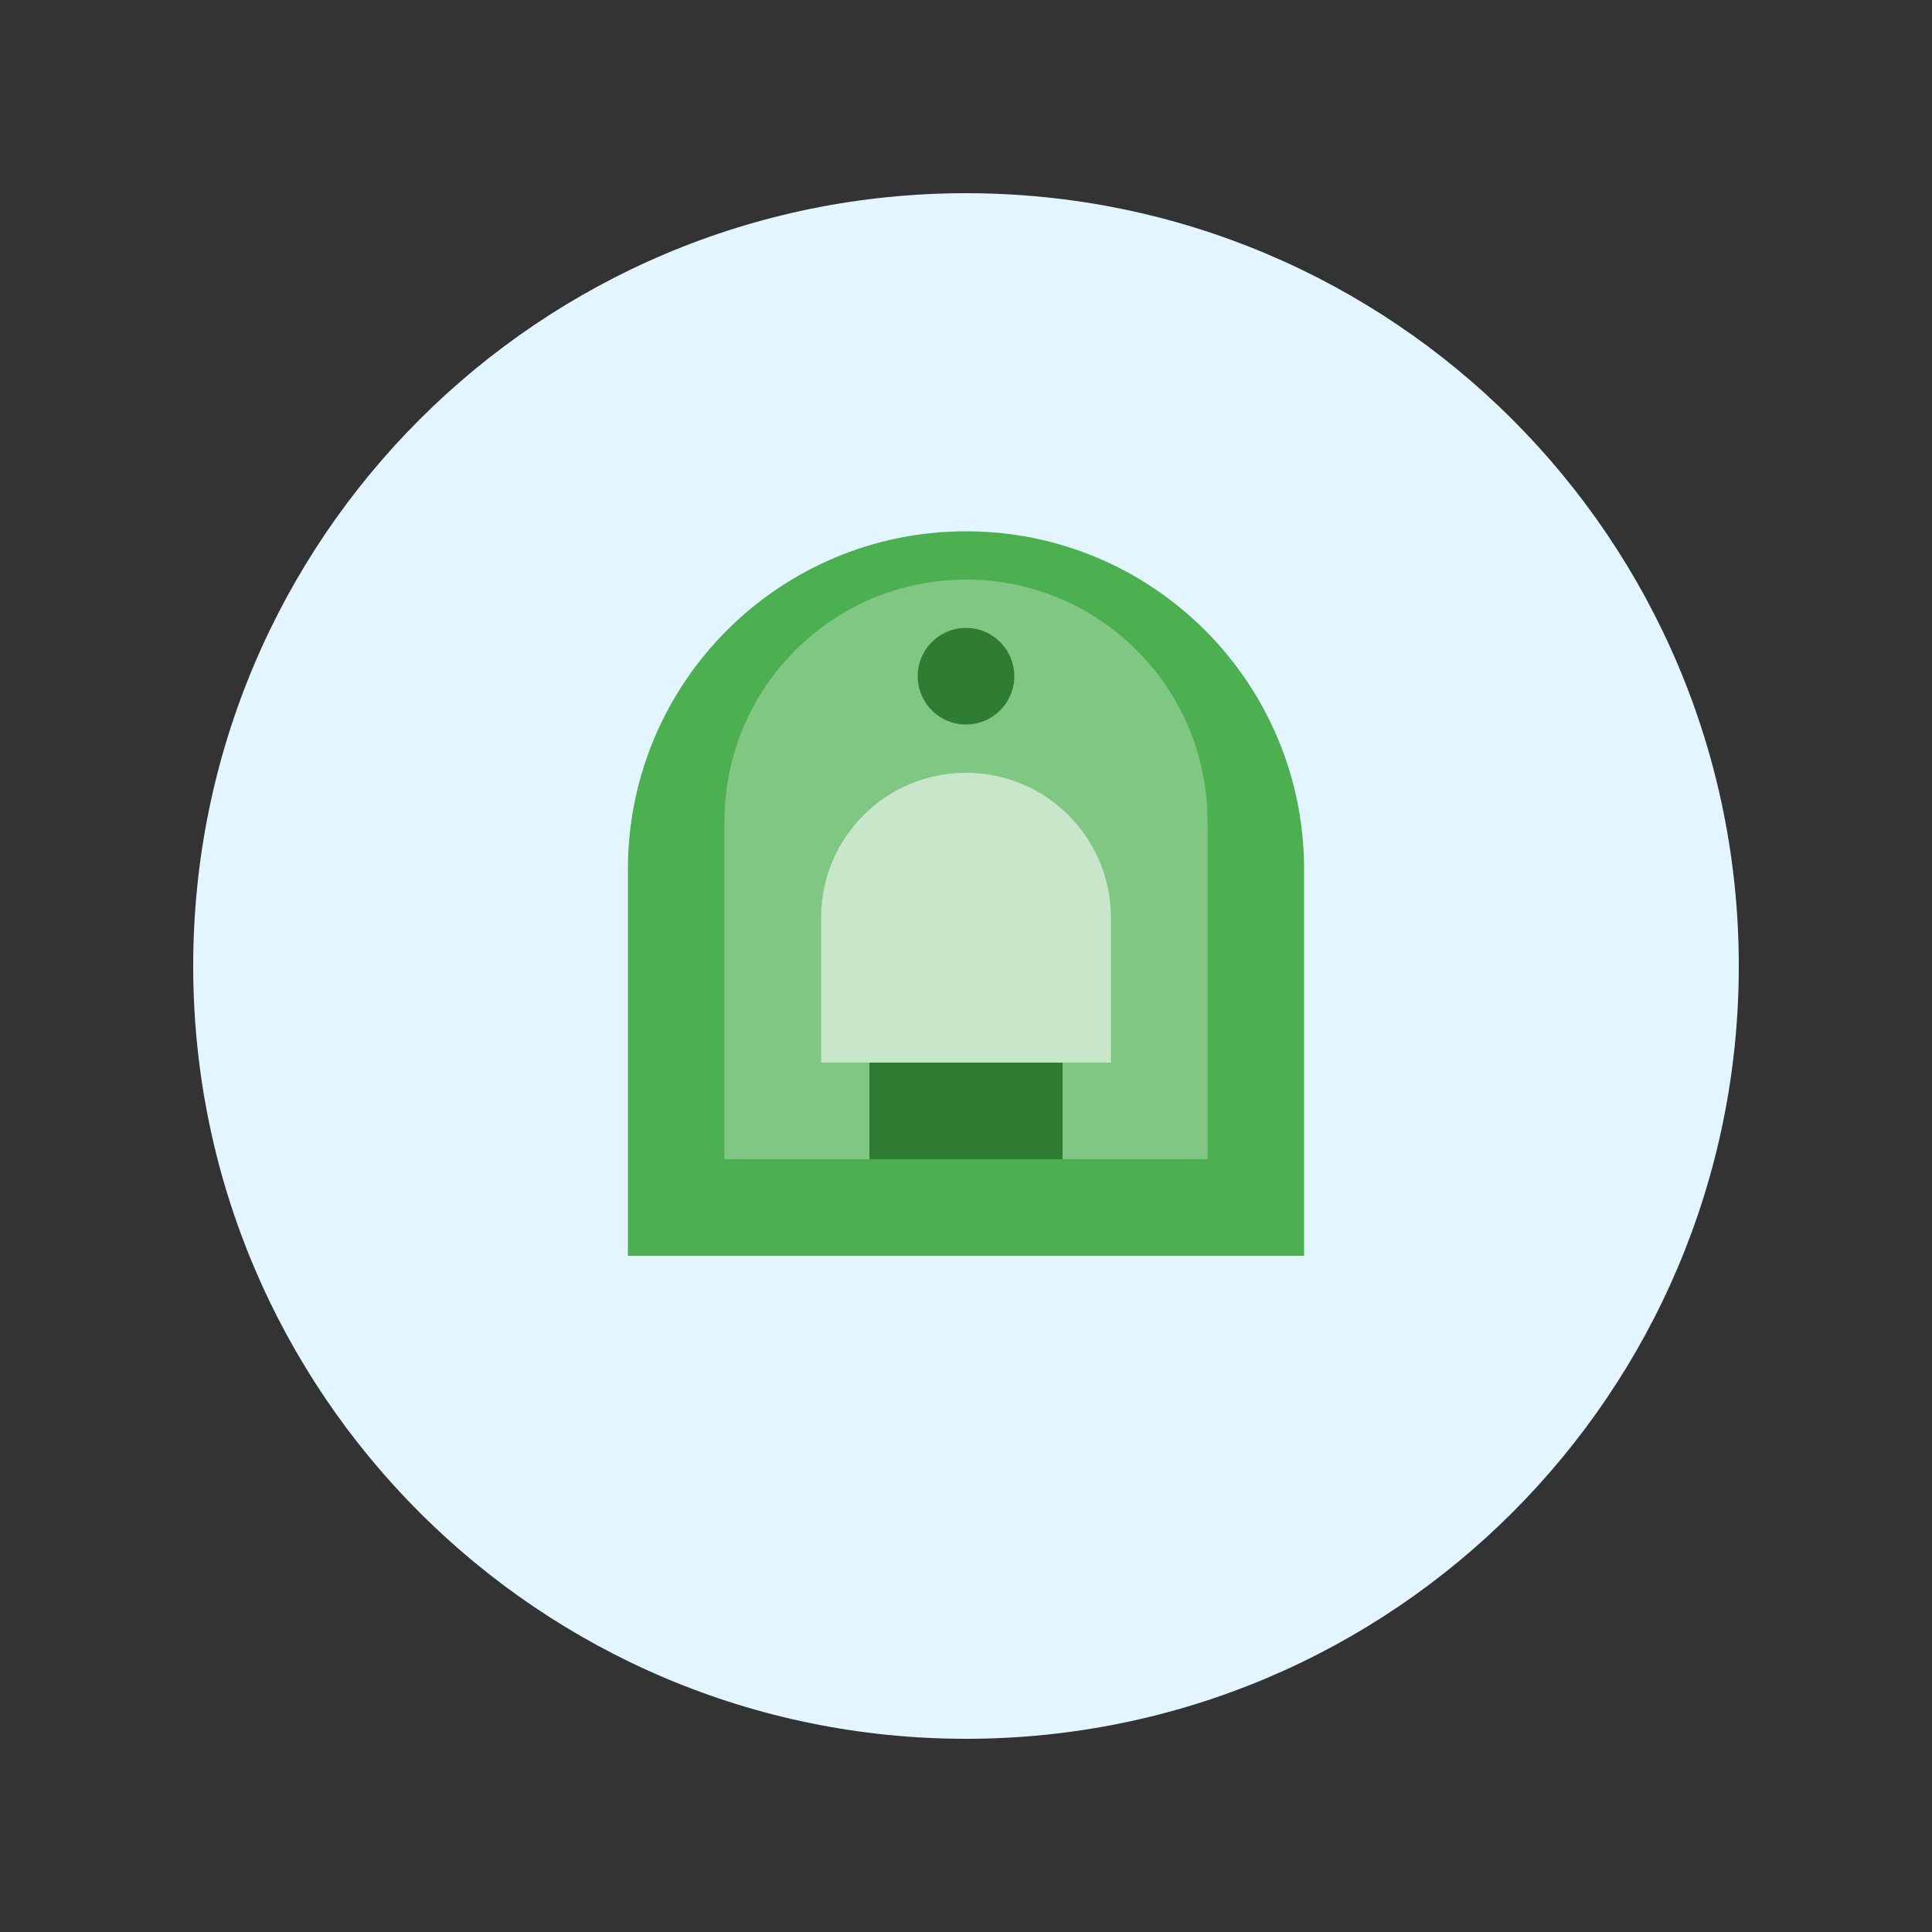 <?xml version="1.0" encoding="UTF-8"?>
<svg width="200" height="200" viewBox="0 0 200 200" fill="none" xmlns="http://www.w3.org/2000/svg">
  <rect x="0" y="0" width="200" height="200" fill="#333333" stroke="none"/>
  <path d="M100 180c44.183 0 80-35.817 80-80s-35.817-80-80-80-80 35.817-80 80 35.817 80 80 80z" fill="#E3F5FF"/>
  <path d="M65 90c0-19.33 15.67-35 35-35s35 15.67 35 35v40H65V90z" fill="#4CAF50"/>
  <path d="M75 85c0-13.807 11.193-25 25-25s25 11.193 25 25v35H75V85z" fill="#81C784"/>
  <path d="M85 95c0-8.284 6.716-15 15-15 8.284 0 15 6.716 15 15v15H85V95z" fill="#C8E6C9"/>
  <circle cx="100" cy="70" r="5" fill="#2E7D32"/>
  <path d="M90 110h20v10H90z" fill="#2E7D32"/>
</svg> 